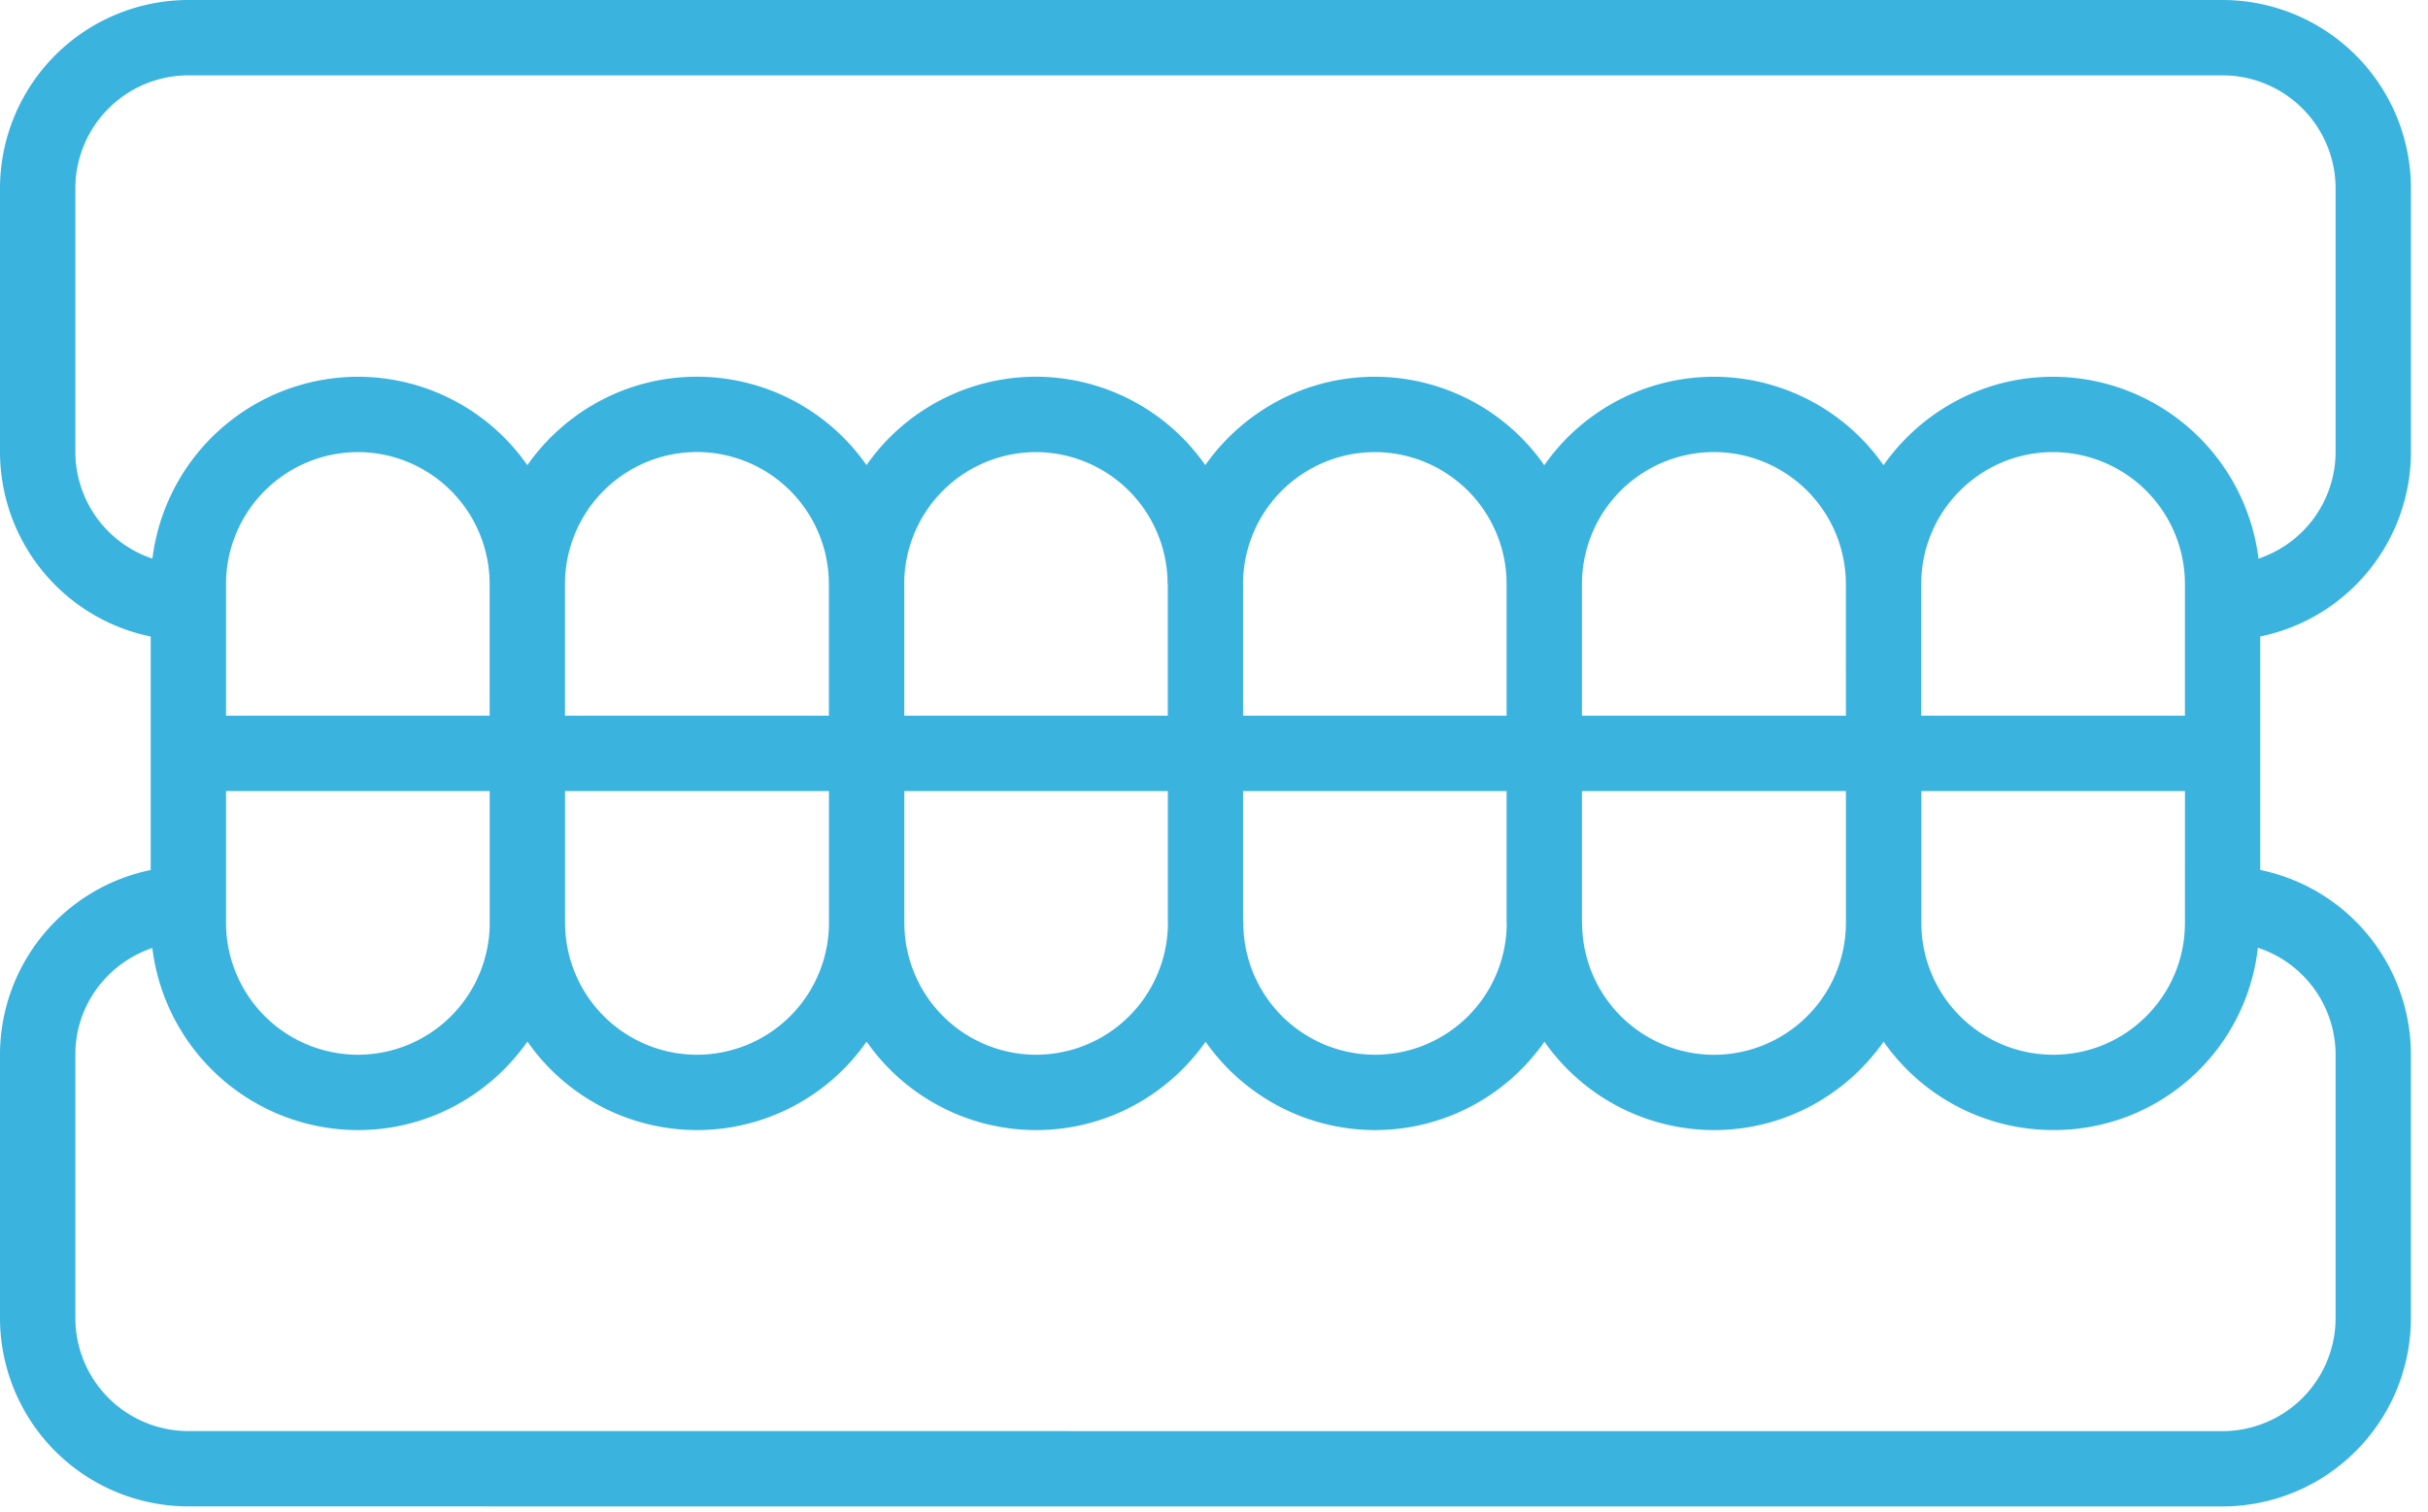 <svg xmlns="http://www.w3.org/2000/svg" width="53" height="33" viewBox="0 0 53 33"><g><g><path fill="#3ab3df" d="M50.983 9.868a2.46 2.46 0 0 1-1.683 2.327 4.528 4.528 0 0 0-4.485-3.97c-1.529 0-2.88.765-3.7 1.931a4.52 4.52 0 0 0-3.702-1.931 4.52 4.52 0 0 0-3.703 1.931 4.514 4.514 0 0 0-3.698-1.931c-1.529 0-2.882.764-3.702 1.929a4.52 4.52 0 0 0-3.7-1.93 4.513 4.513 0 0 0-3.695 1.93 4.521 4.521 0 0 0-3.702-1.93c-1.53 0-2.883.766-3.702 1.931a4.514 4.514 0 0 0-3.697-1.93 4.528 4.528 0 0 0-4.487 3.97 2.46 2.46 0 0 1-1.682-2.327V4.112a2.47 2.47 0 0 1 2.467-2.467h44.404a2.47 2.47 0 0 1 2.467 2.467zm0 13.153v5.755a2.47 2.47 0 0 1-2.467 2.467l-44.404-.001a2.47 2.47 0 0 1-2.467-2.467V23.02c0-1.083.707-1.995 1.68-2.325a4.528 4.528 0 0 0 4.488 3.976c1.528 0 2.88-.766 3.7-1.932a4.52 4.52 0 0 0 3.701 1.932 4.52 4.52 0 0 0 3.703-1.932 4.514 4.514 0 0 0 3.698 1.932c1.53 0 2.882-.765 3.702-1.929a4.522 4.522 0 0 0 3.7 1.929 4.513 4.513 0 0 0 3.696-1.93 4.524 4.524 0 0 0 3.702 1.93c1.53 0 2.883-.766 3.702-1.931a4.514 4.514 0 0 0 3.697 1.93h.002a4.475 4.475 0 0 0 4.47-3.98 2.461 2.461 0 0 1 1.697 2.331zm-40.295-7.396H4.934V12.75a2.883 2.883 0 0 1 2.88-2.88 2.88 2.88 0 0 1 2.874 2.88zm7.406-2.864v2.864h-5.761v-2.877a2.883 2.883 0 0 1 2.88-2.88 2.883 2.883 0 0 1 2.88 2.864l-.001.016.002.013zm7.397.012v2.852h-5.752V12.75l-.001-.016a2.879 2.879 0 0 1 2.872-2.864 2.881 2.881 0 0 1 2.877 2.848l-.001.032c0 .008.005.016.005.024zm7.396 2.852h-5.752V12.75l-.001-.032a2.882 2.882 0 0 1 2.878-2.848 2.88 2.88 0 0 1 2.875 2.88zm7.407 0h-5.762v-2.872-.004a2.883 2.883 0 0 1 2.881-2.88 2.883 2.883 0 0 1 2.88 2.88v.004zm7.4 0h-5.756V12.75c0-1.588 1.29-2.88 2.877-2.88a2.882 2.882 0 0 1 2.879 2.88zM34.532 17.27h5.762v2.88a2.882 2.882 0 0 1-2.88 2.877 2.883 2.883 0 0 1-2.879-2.862v-.017c0-.007-.003-.013-.003-.02zm-7.397 2.846V17.27h5.752v2.877c0 .004.003.008.003.011v.006a2.878 2.878 0 0 1-2.873 2.862 2.881 2.881 0 0 1-2.877-2.847l.002-.032c0-.011-.006-.02-.007-.032zM19.74 17.27h5.752v2.877l.002.011v.021a2.882 2.882 0 0 1-2.878 2.847 2.88 2.88 0 0 1-2.875-2.879l-.001-.008zm-7.406 2.869V17.27h5.761v2.88a2.882 2.882 0 0 1-2.88 2.876 2.882 2.882 0 0 1-2.88-2.879l-.001-.008zm-7.4-2.869h5.755v2.877l.001.003a2.88 2.88 0 0 1-2.876 2.876 2.882 2.882 0 0 1-2.88-2.879zm42.76 2.877c0 .77-.299 1.492-.842 2.036a2.856 2.856 0 0 1-2.036.843h-.001a2.88 2.88 0 0 1-2.875-2.879V17.27h5.755zM48.517 0H4.112A4.116 4.116 0 0 0 0 4.112v5.756a4.119 4.119 0 0 0 3.29 4.028v5.097A4.118 4.118 0 0 0 0 23.02v5.755a4.116 4.116 0 0 0 4.112 4.111l44.404.001a4.116 4.116 0 0 0 4.111-4.111V23.02a4.119 4.119 0 0 0-3.289-4.028v-5.097a4.119 4.119 0 0 0 3.29-4.028V4.112A4.116 4.116 0 0 0 48.515 0z"/></g></g></svg>